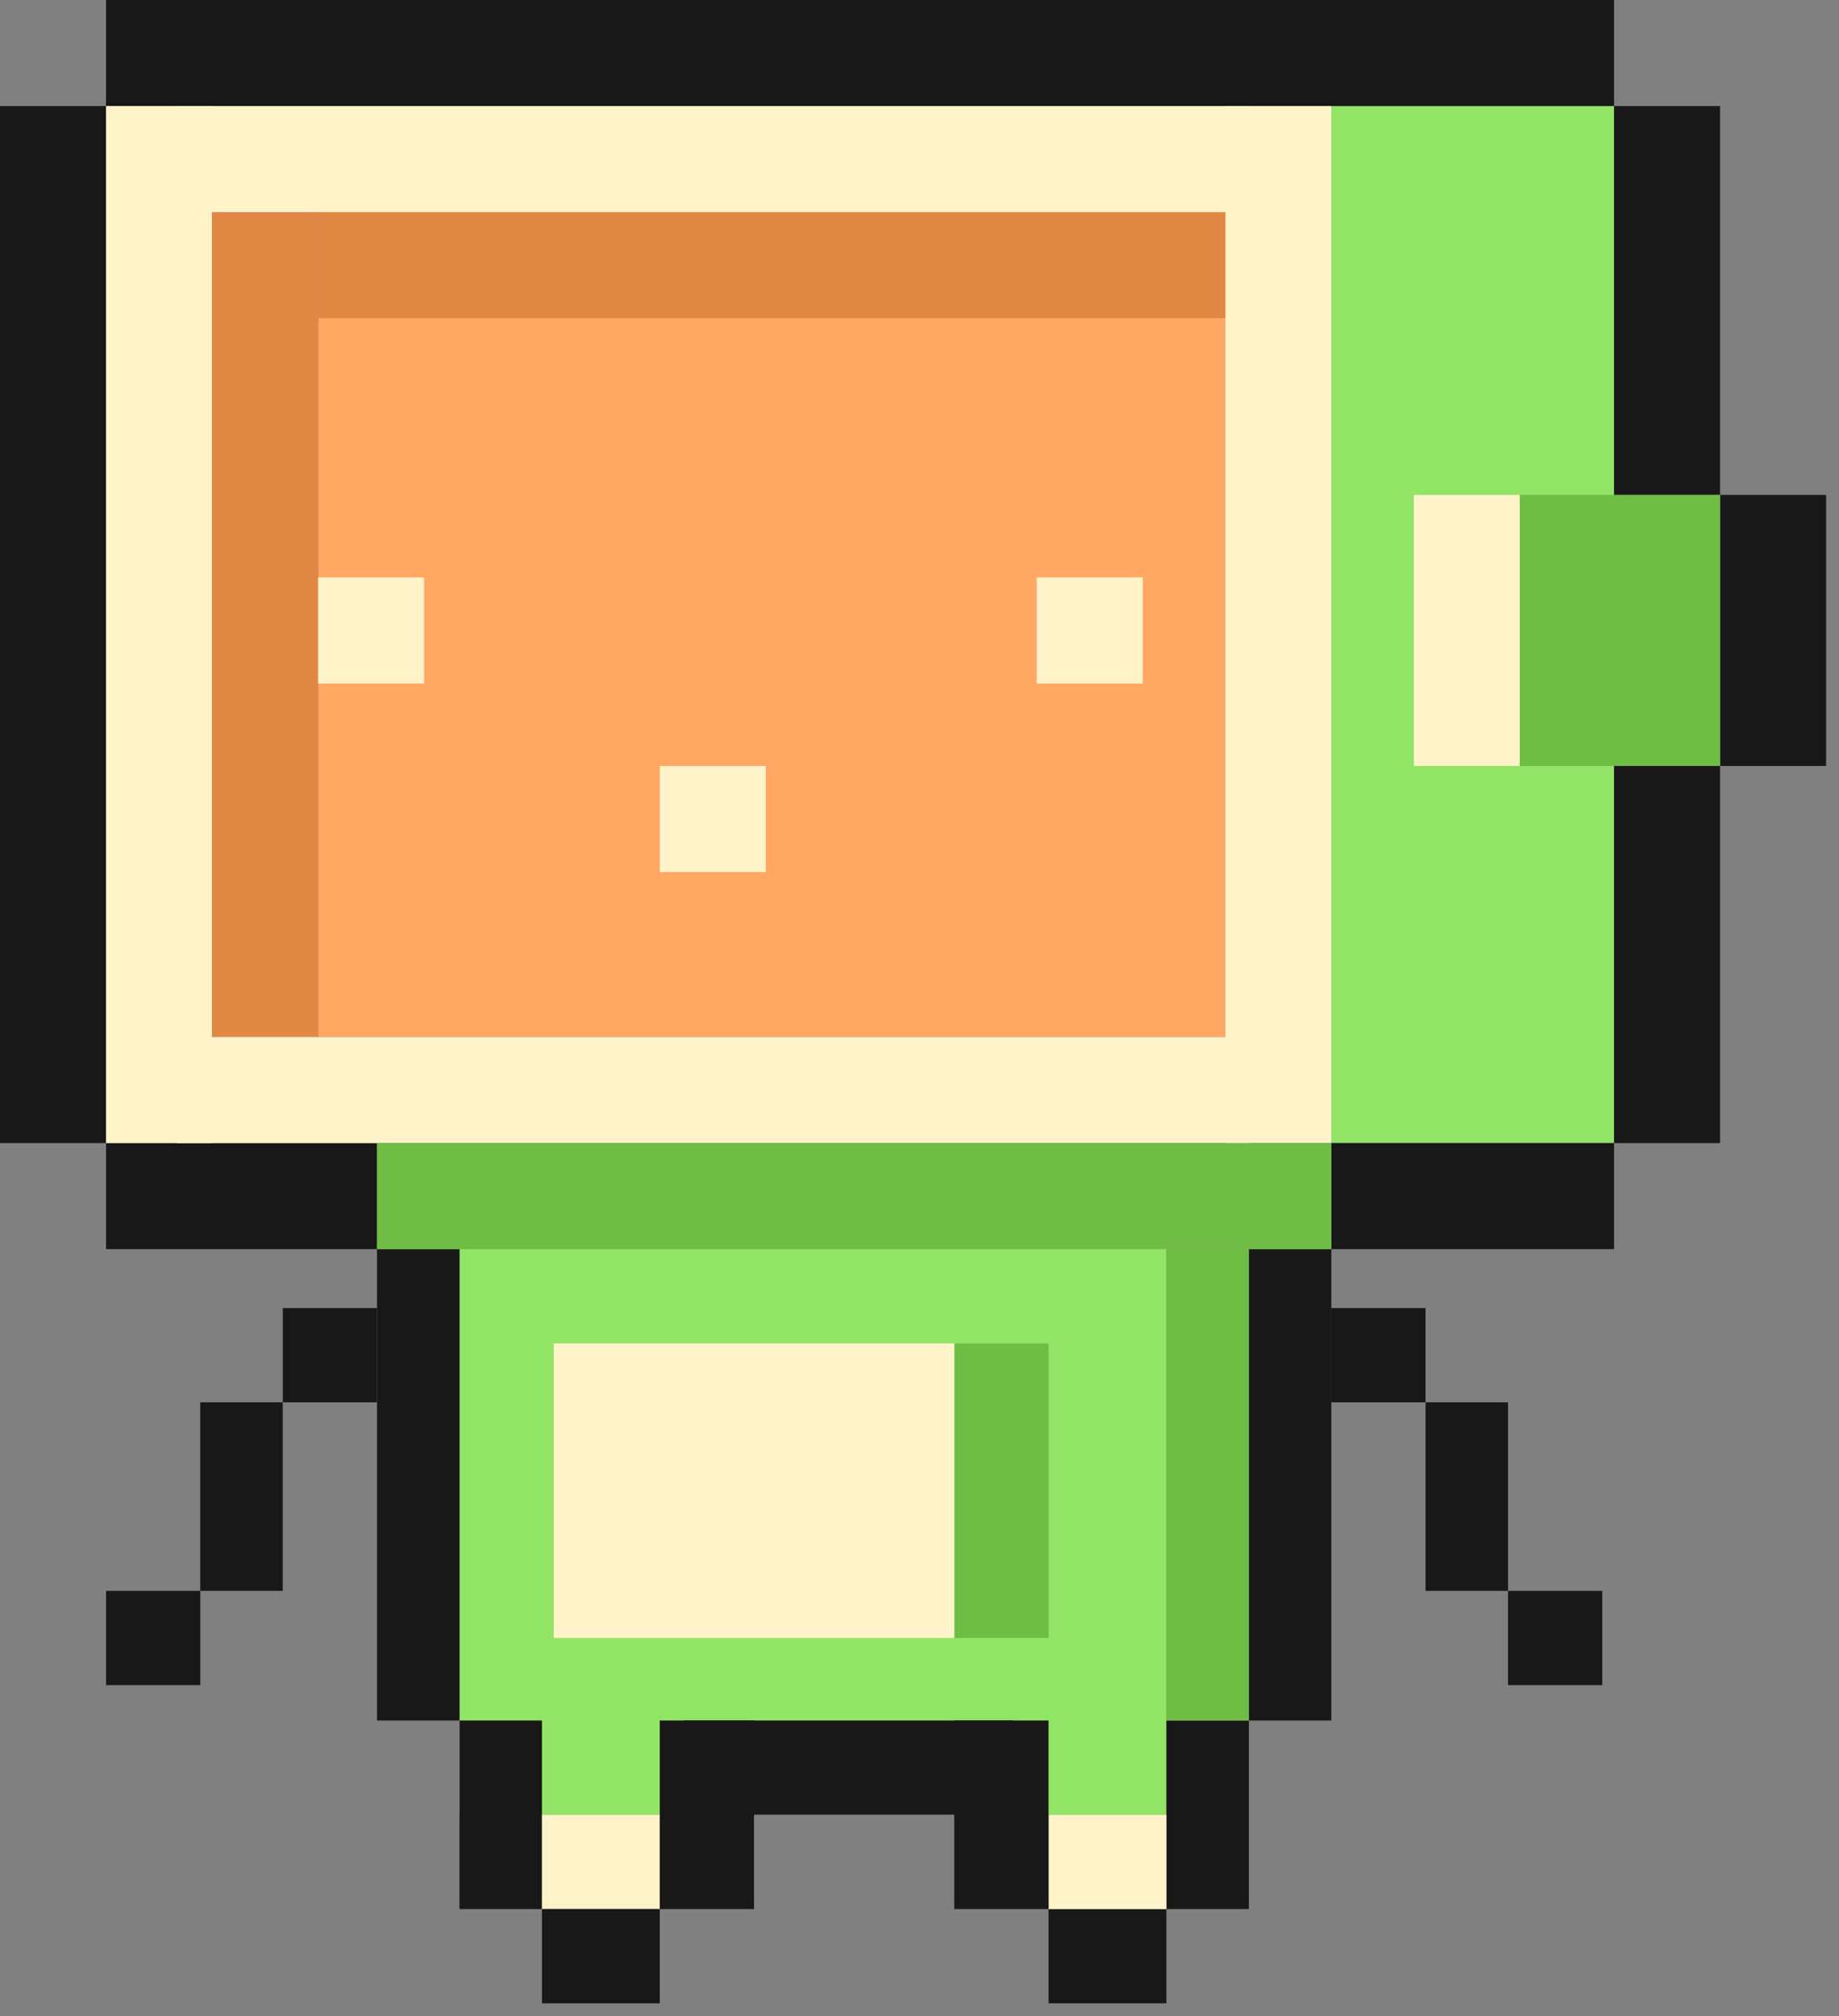 <svg width="104" height="114" viewBox="0 0 104 114" fill="none" xmlns="http://www.w3.org/2000/svg">
<rect x="0" y="0" width="104" height="114" fill="#808080" stroke="none"/>
<rect x="17.99" y="58.632" width="46.639" height="51.303" transform="rotate(-90 17.99 58.632)" fill="#FFA763"/>
<rect width="15.991" height="58.632" transform="matrix(-1 0 0 1 91.279 5.996)" fill="#91E465"/>
<rect width="39.977" height="32.648" transform="matrix(-1 0 0 1 65.963 69.959)" fill="#91E465"/>
<rect y="5.996" width="5.996" height="58.632" fill="#181818"/>
<rect x="91.279" width="5.996" height="85.283" transform="rotate(90 91.279 0)" fill="#181818"/>
<rect x="21.322" y="64.629" width="5.996" height="15.324" transform="rotate(90 21.322 64.629)" fill="#181818"/>
<rect x="91.279" y="64.629" width="5.996" height="15.991" transform="rotate(90 91.279 64.629)" fill="#181818"/>
<rect x="91.279" y="5.996" width="5.996" height="21.987" fill="#181818"/>
<rect x="97.275" y="27.983" width="5.996" height="15.324" fill="#181818"/>
<rect x="79.955" y="27.983" width="5.996" height="15.324" fill="#FFF3CA"/>
<rect x="5.998" y="5.996" width="5.996" height="58.632" fill="#FFF3CA"/>
<rect x="69.293" y="5.996" width="5.996" height="58.632" fill="#FFF3CA"/>
<rect x="11.992" y="11.993" width="5.996" height="46.639" fill="#E08844"/>
<rect x="17.99" y="17.989" width="5.996" height="51.303" transform="rotate(-90 17.99 17.989)" fill="#E08844"/>
<rect x="9.992" y="11.993" width="5.996" height="60.631" transform="rotate(-90 9.992 11.993)" fill="#FFF3CA"/>
<rect x="9.992" y="64.629" width="5.996" height="60.631" transform="rotate(-90 9.992 64.629)" fill="#FFF3CA"/>
<rect x="85.949" y="27.983" width="11.327" height="15.324" fill="#6FBD45"/>
<rect x="91.279" y="43.309" width="5.996" height="21.321" fill="#181818"/>
<rect x="70.625" y="70.626" width="4.664" height="26.651" fill="#181818"/>
<rect x="21.322" y="70.626" width="4.664" height="26.651" fill="#181818"/>
<rect x="25.984" y="97.277" width="4.664" height="10.66" fill="#181818"/>
<rect x="65.963" y="97.277" width="4.664" height="10.66" fill="#181818"/>
<rect x="80.619" y="79.287" width="4.664" height="10.66" fill="#181818"/>
<rect x="75.289" y="73.957" width="5.33" height="5.33" fill="#181818"/>
<rect x="85.283" y="89.947" width="5.33" height="5.33" fill="#181818"/>
<rect width="4.664" height="10.66" transform="matrix(-1 0 0 1 15.99 79.287)" fill="#181818"/>
<rect width="5.33" height="5.33" transform="matrix(-1 0 0 1 21.322 73.957)" fill="#181818"/>
<rect width="5.33" height="5.33" transform="matrix(-1 0 0 1 11.328 89.947)" fill="#181818"/>
<rect width="6.663" height="5.33" transform="matrix(-1 0 0 1 65.963 107.937)" fill="#181818"/>
<rect width="6.663" height="5.33" transform="matrix(-1 0 0 1 65.963 102.606)" fill="#FFF3CA"/>
<rect width="6.663" height="5.33" transform="matrix(-1 0 0 1 37.312 102.606)" fill="#FFF3CA"/>
<rect width="5.996" height="5.996" transform="matrix(-1 0 0 1 64.627 32.648)" fill="#FFF3CA"/>
<rect width="5.996" height="5.996" transform="matrix(-1 0 0 1 23.984 32.648)" fill="#FFF3CA"/>
<rect width="5.996" height="5.996" transform="matrix(-1 0 0 1 43.309 43.309)" fill="#FFF3CA"/>
<rect width="6.663" height="5.33" transform="matrix(-1 0 0 1 37.312 107.937)" fill="#181818"/>
<rect width="5.33" height="10.66" transform="matrix(-1 0 0 1 42.641 97.277)" fill="#181818"/>
<rect width="5.33" height="10.66" transform="matrix(-1 0 0 1 59.297 97.277)" fill="#181818"/>
<rect width="5.33" height="16.657" transform="matrix(-1 0 0 1 59.297 75.955)" fill="#6FBD45"/>
<rect width="4.664" height="26.651" transform="matrix(-1 0 0 1 70.625 70.626)" fill="#6FBD45"/>
<rect width="5.996" height="53.968" transform="matrix(-4.37114e-08 1 1 4.37114e-08 21.322 64.629)" fill="#6FBD45"/>
<rect width="22.653" height="16.657" transform="matrix(-1 0 0 1 53.969 75.955)" fill="#FFF3CA"/>
<rect width="5.33" height="18.656" transform="matrix(-4.37114e-08 1 1 4.37114e-08 38.643 97.277)" fill="#181818"/>
</svg>
